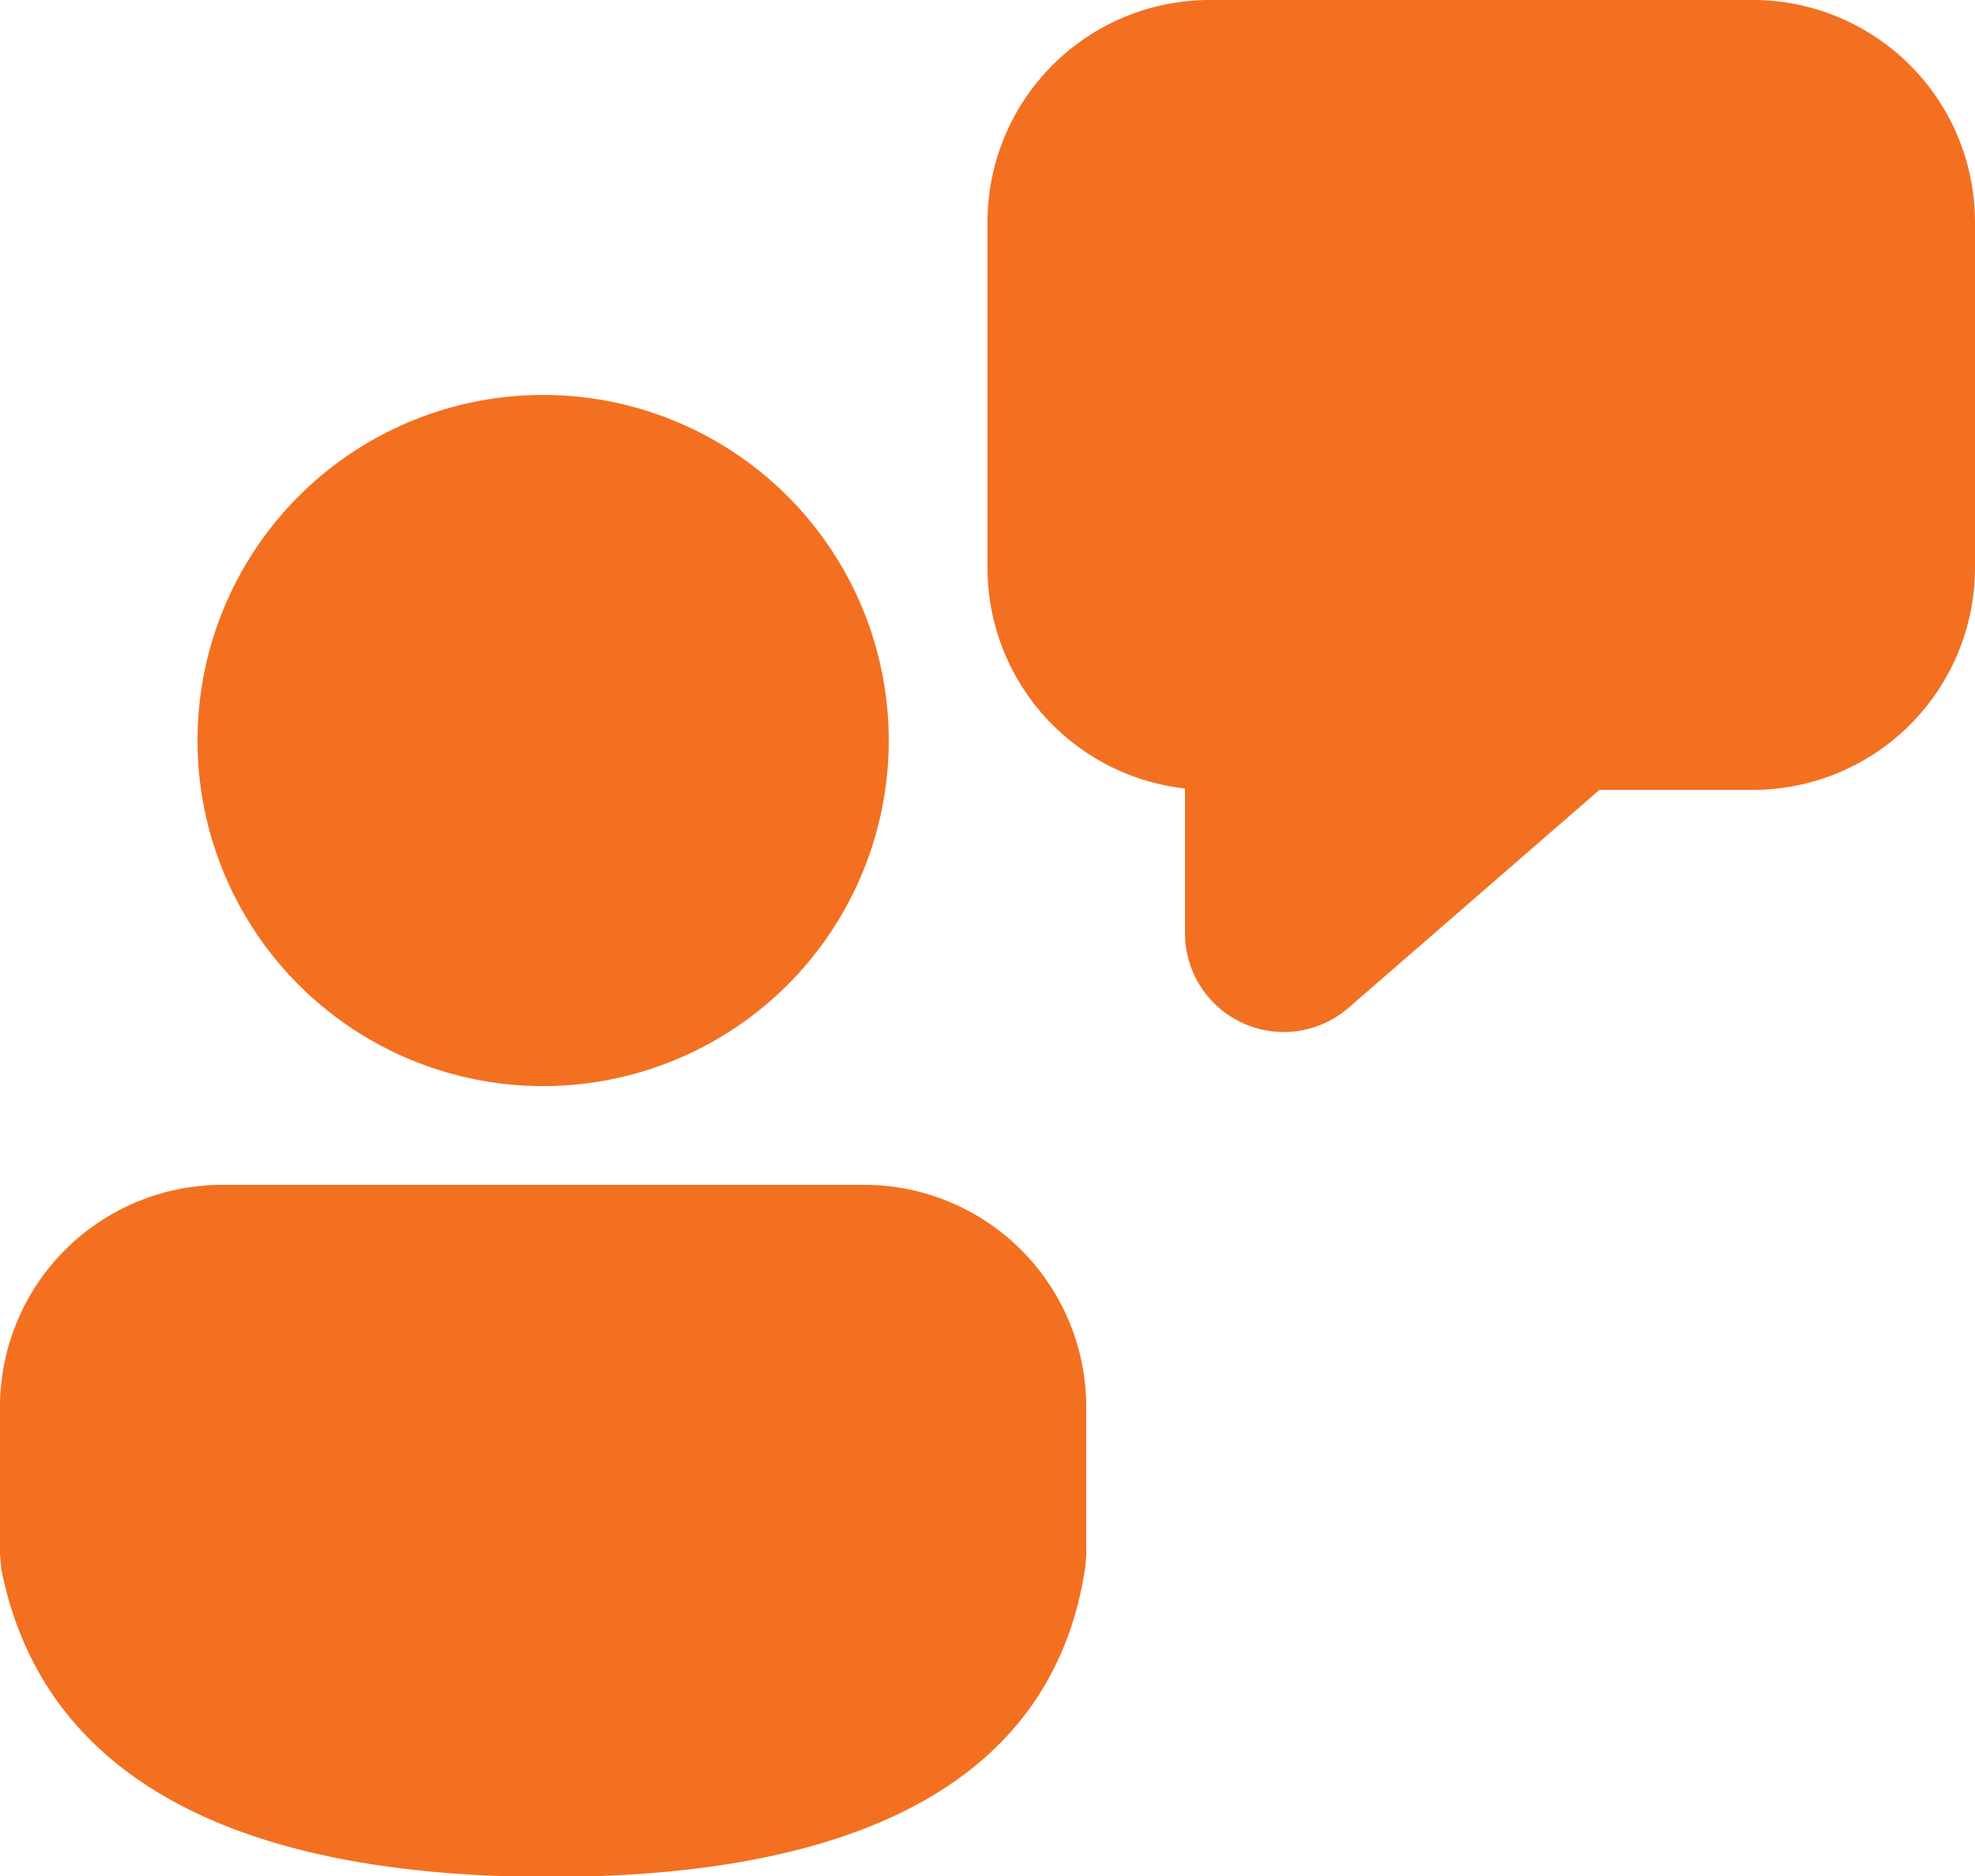 <svg width="20" height="19" viewBox="0 0 20 19" xmlns="http://www.w3.org/2000/svg"><path d="M8.75 12A2.25 2.25 0 0 1 11 14.25v1.502l-.008.108c-.31 2.127-2.22 3.149-5.425 3.149-3.193 0-5.134-1.01-5.553-3.112L0 15.75v-1.5A2.25 2.25 0 0 1 2.25 12h6.5ZM5.5 4a3.5 3.5 0 1 1 0 7 3.5 3.5 0 0 1 0-7Zm12.25-4A2.25 2.25 0 0 1 20 2.25v3.5A2.25 2.25 0 0 1 17.75 8h-1.553l-2.541 2.207A1 1 0 0 1 12 9.452V7.986a2.25 2.25 0 0 1-2-2.236v-3.5A2.25 2.25 0 0 1 12.25 0h5.5Z" fill="#F37021"/></svg>
